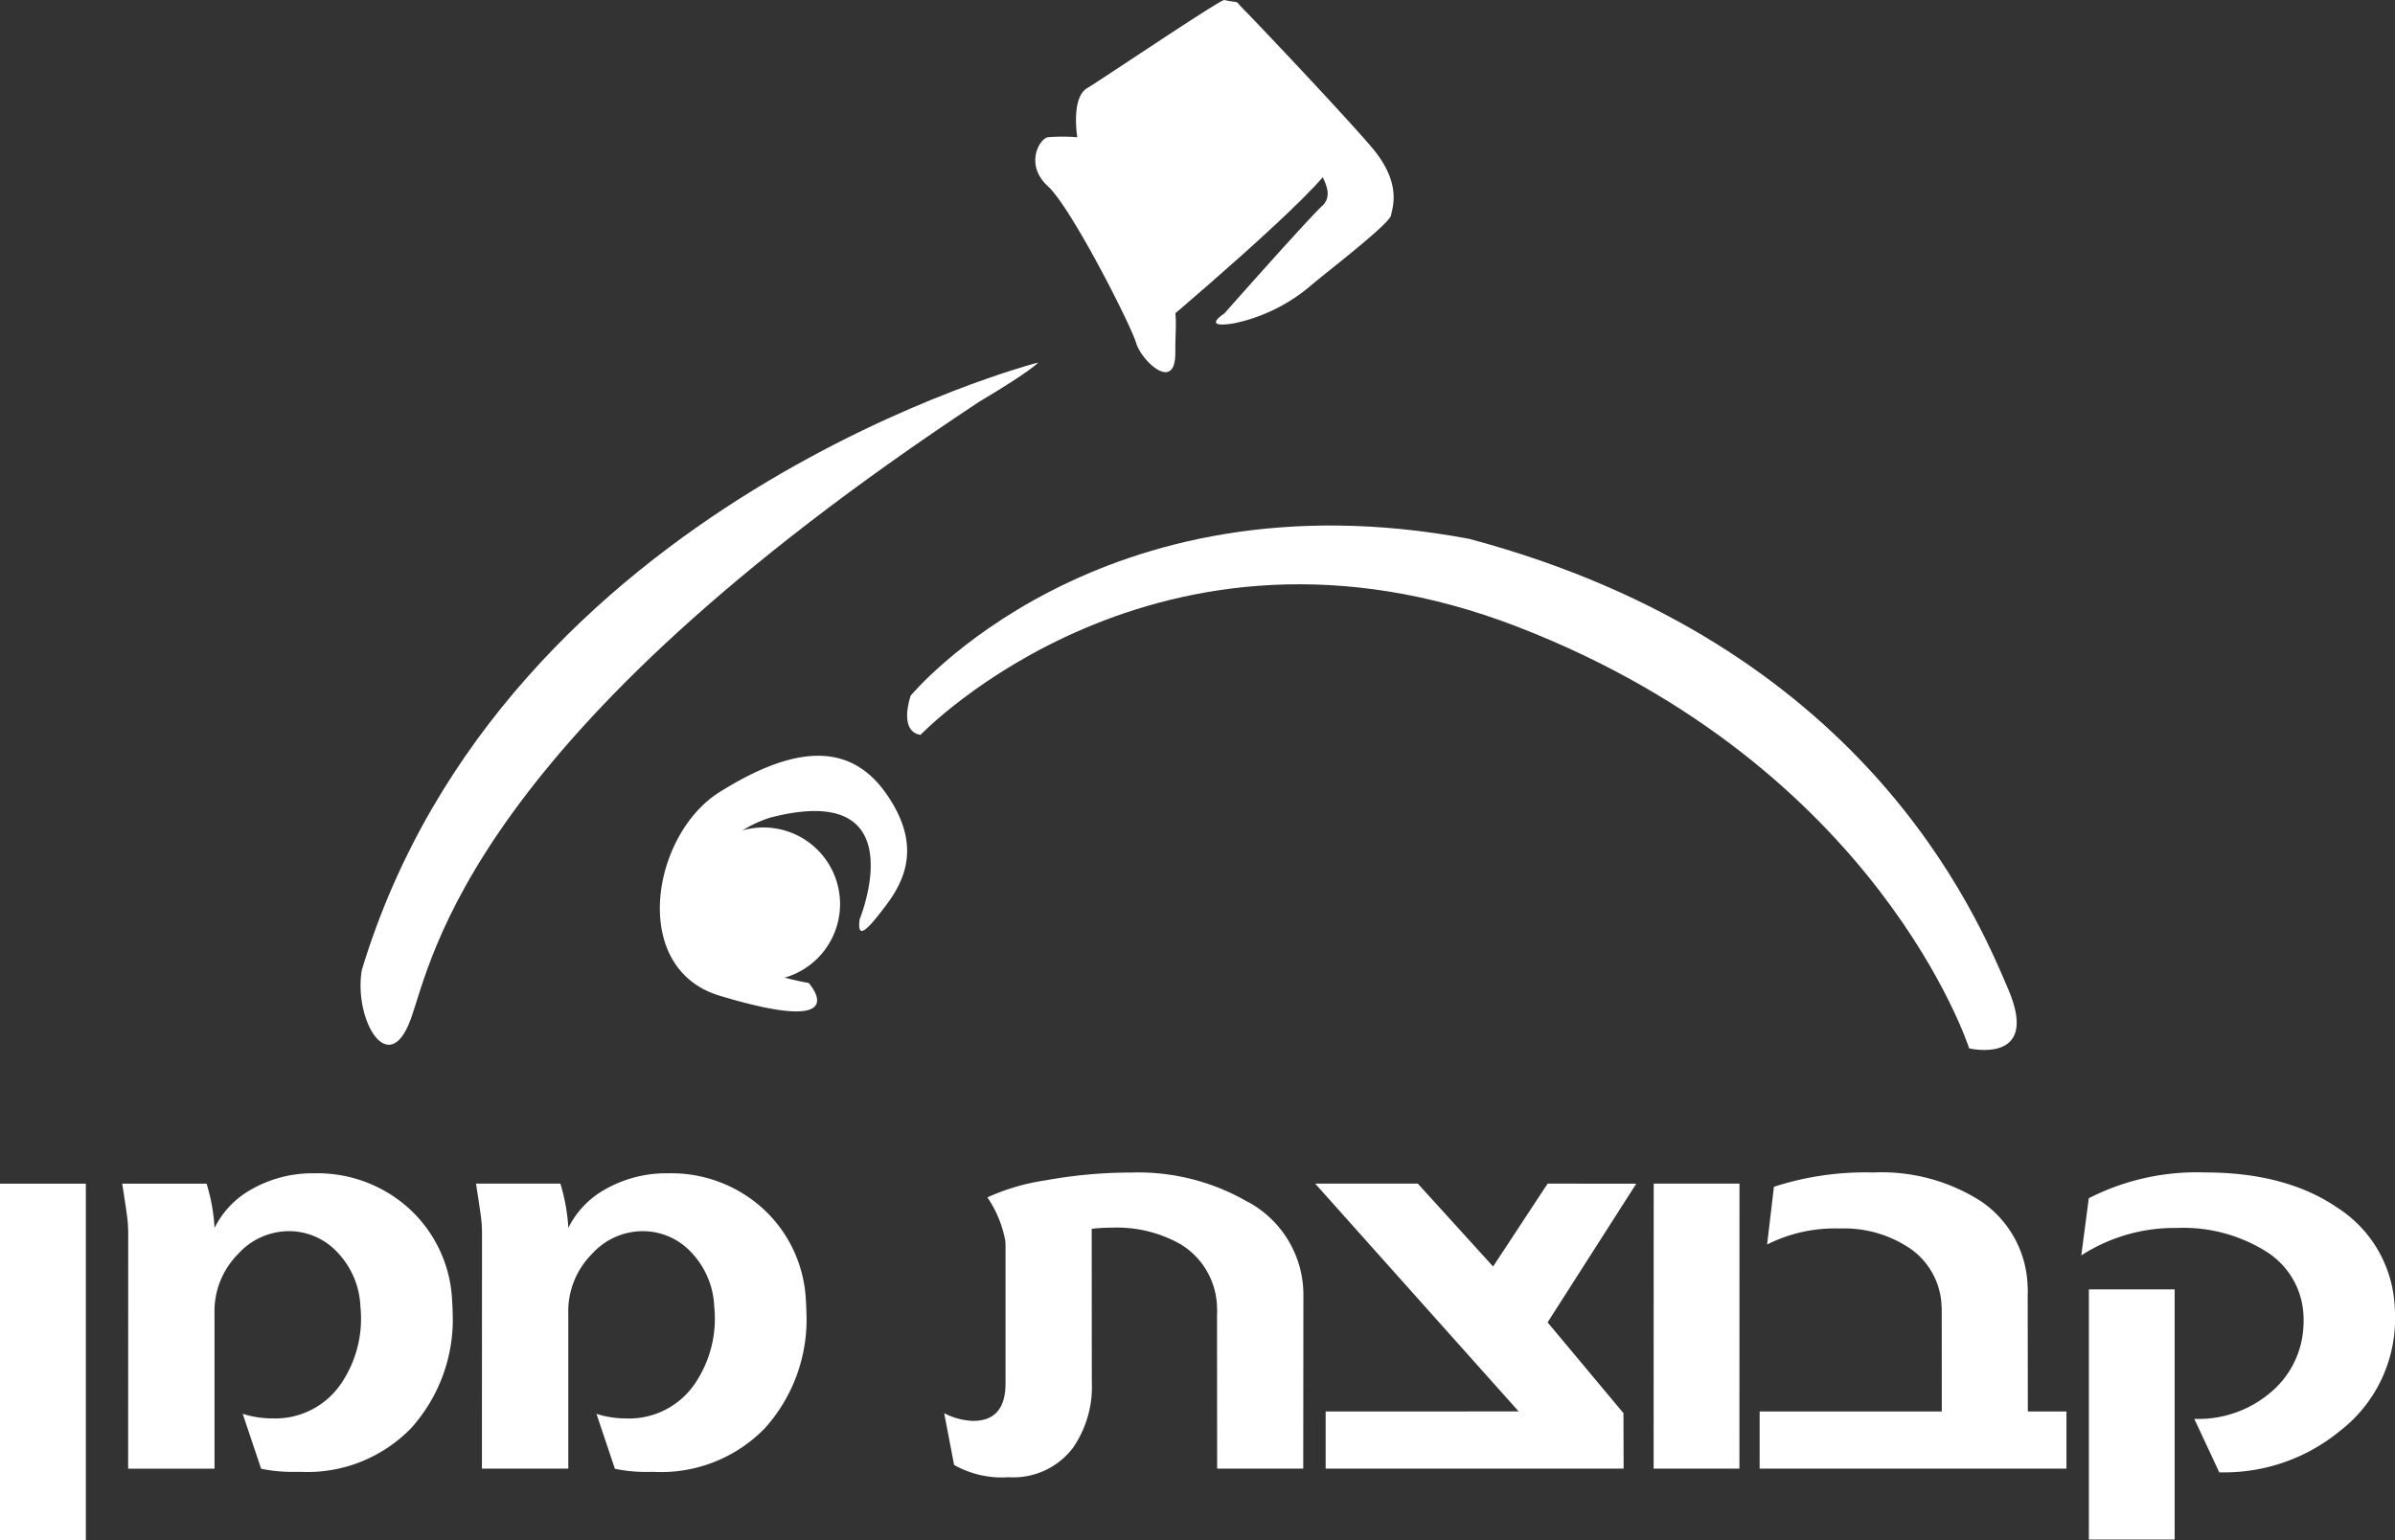<svg xmlns="http://www.w3.org/2000/svg" xmlns:xlink="http://www.w3.org/1999/xlink" width="191.94" height="123.466" viewBox="0 0 191.94 123.466">
  <rect x="0" y="0" width="191.94" height="123.466" fill="#333333" stroke="none"/>
  <defs>
    <clipPath id="clip-path">
      <path id="Path_23063" data-name="Path 23063" d="M0-278.877H191.94V-402.343H0Z" transform="translate(0 402.343)" fill="#fff"/>
    </clipPath>
  </defs>
  <g id="Group_7821" data-name="Group 7821" transform="translate(0 402.343)">
    <g id="Group_7758" data-name="Group 7758" transform="translate(0 -402.343)" clip-path="url(#clip-path)">
      <g id="Group_7751" data-name="Group 7751" transform="translate(0 93.995)">
        <path id="Path_23056" data-name="Path 23056" d="M0-2.019,0,26.558H6.88l0-28.577ZM32.758-.048a10.917,10.917,0,0,0-7.575-2.8A9.862,9.862,0,0,0,20.03-1.492a7.17,7.17,0,0,0-2.836,3.025,14.916,14.916,0,0,0-.638-3.552H9.795q.415,2.659.45,3.163.027.39.03.756L10.27,20.829h6.921l0-12.421A6.517,6.517,0,0,1,19.1,3.6a5.5,5.5,0,0,1,4.021-1.811,5.3,5.3,0,0,1,3.923,1.7,6.681,6.681,0,0,1,1.84,4.354,9.268,9.268,0,0,1-1.561,6.188A6.376,6.376,0,0,1,21.836,16.8a7.938,7.938,0,0,1-2.386-.367l1.477,4.4a12.07,12.07,0,0,0,2.7.252h.481a11.569,11.569,0,0,0,8.852-3.518,13.021,13.021,0,0,0,3.316-9.27q-.009-.458-.041-.917A10.626,10.626,0,0,0,32.758-.048m28.354,0a10.917,10.917,0,0,0-7.575-2.8,9.861,9.861,0,0,0-5.153,1.352,7.171,7.171,0,0,0-2.837,3.025,14.9,14.9,0,0,0-.638-3.552h-6.76q.415,2.659.45,3.163c.018.26.028.512.03.756l-.006,18.929h6.921l0-12.421A6.517,6.517,0,0,1,47.456,3.6a5.5,5.5,0,0,1,4.021-1.811,5.3,5.3,0,0,1,3.923,1.7,6.68,6.68,0,0,1,1.84,4.354,9.268,9.268,0,0,1-1.561,6.188,6.376,6.376,0,0,1-5.49,2.773,7.936,7.936,0,0,1-2.386-.367l1.476,4.4a12.072,12.072,0,0,0,2.7.252h.481a11.571,11.571,0,0,0,8.852-3.518,13.021,13.021,0,0,0,3.316-9.27q-.01-.458-.041-.917A10.626,10.626,0,0,0,61.111-.048m38.9-.5a17.482,17.482,0,0,0-9.378-2.361,38.149,38.149,0,0,0-6.809.619A17.2,17.2,0,0,0,79.134-.919a9.146,9.146,0,0,1,1.437,3.506c.011.153.015.329.014.527l0,10.862Q80.593,17,77.981,17a5.4,5.4,0,0,1-2.312-.619l.794,4.148a7.764,7.764,0,0,0,4.377.985,5.989,5.989,0,0,0,5.152-2.36A8.582,8.582,0,0,0,87.5,13.885L87.491,1.6a14.023,14.023,0,0,1,1.6-.091,10.383,10.383,0,0,1,5.524,1.329A6.073,6.073,0,0,1,97.534,7.9a5.006,5.006,0,0,1,0,.665l.01,12.261h6.9l.013-13.911q0-.321-.022-.642a8.476,8.476,0,0,0-4.419-6.829m24.015-1.467-4.371,6.646-6.034-6.646H105.4l16.311,18.265H106.24v4.583h23.88l-.013-4.446L124.027,9.1l7.106-11.115Zm8.5,0-.006,22.848H139.4l.006-22.848Zm29.983,18.265-.011-9.327a7.242,7.242,0,0,0-.01-.8A8.527,8.527,0,0,0,158.771-.6a14.79,14.79,0,0,0-8.664-2.315,23.761,23.761,0,0,0-7.941,1.146l-.547,4.629a12.015,12.015,0,0,1,5.8-1.283,9.43,9.43,0,0,1,5.73,1.65A5.865,5.865,0,0,1,155.6,7.766q.019.275.014.527l.006,7.952h-14.6v4.583h24.59V16.246Zm24.9-16.271q-4.144-2.887-10.7-2.888A18.981,18.981,0,0,0,167.4-.85l-.6,4.583a13.75,13.75,0,0,1,7.638-2.2A12.525,12.525,0,0,1,181.6,3.412a6.364,6.364,0,0,1,3,5.019,7.769,7.769,0,0,1,0,1.008,7.346,7.346,0,0,1-2.7,5.339,8.911,8.911,0,0,1-5.906,2.062h-.137l2,4.285h.206a14.572,14.572,0,0,0,9.44-3.3,11.357,11.357,0,0,0,4.443-8.892q.007-.55-.031-1.1a10,10,0,0,0-4.491-7.86M167.406,6.46l0,20.052h6.875l0-20.052Z" transform="translate(0 2.913)" fill="#fff"/>
      </g>
      <g id="Group_7752" data-name="Group 7752" transform="translate(28.898 29.062)">
        <path id="Path_23057" data-name="Path 23057" d="M-122.642,0s-42.777,11.021-54.2,48.7c-.669,3.982,2.161,8.829,3.927,3.927s4.623-22.45,45.556-49.484C-123,.548-122.642,0-122.642,0" transform="translate(176.939 0)" fill="#fff"/>
      </g>
      <g id="Group_7753" data-name="Group 7753" transform="translate(72.698 42.129)">
        <path id="Path_23058" data-name="Path 23058" d="M-2.421-37.9s19.007-19.855,47.913-8.64S81.623-12.768,81.623-12.768s5.721,1.351,3.142-4.713-11.608-27.682-43.2-36.131C11.8-59.21-3.207-41.044-3.207-41.044S-4.225-38.2-2.421-37.9" transform="translate(3.493 54.683)" fill="#fff"/>
      </g>
      <g id="Group_7754" data-name="Group 7754" transform="translate(55.044 66.335)">
        <path id="Path_23059" data-name="Path 23059" d="M-13.869-27.738a6.14,6.14,0,0,0,6.14-6.14,6.14,6.14,0,0,0-6.14-6.14,6.14,6.14,0,0,0-6.14,6.14,6.14,6.14,0,0,0,6.14,6.14" transform="translate(20.009 40.018)" fill="#fff"/>
      </g>
      <g id="Group_7755" data-name="Group 7755" transform="translate(52.881 60.586)">
        <path id="Path_23060" data-name="Path 23060" d="M-36.16-29.622s4.614-11.191-7.141-8.161c-6.7,2.123-6.889,9.44-3.06,11.222a22.19,22.19,0,0,0,6.121,2.04s3.918,4.359-7.141,1.02c-7.239-2.186-5.465-12.9,0-16.323s10.151-4.315,13.262,0,1.464,7.253,0,9.181-2.243,2.712-2.04,1.02" transform="translate(52.169 42.736)" fill="#fff"/>
      </g>
      <g id="Group_7756" data-name="Group 7756" transform="translate(85.896 3.083)">
        <path id="Path_23061" data-name="Path 23061" d="M-25.823-.489c-.435.386-11.993,7.952-11.411,10.861s6.788,12.218,6.788,12.218S-17.064,11.341-16.288,9.208s-7.564-11.442-9.534-9.7" transform="translate(37.255 0.706)" fill="#fff"/>
      </g>
      <g id="Group_7757" data-name="Group 7757" transform="translate(82.971 0)">
        <path id="Path_23062" data-name="Path 23062" d="M-34.216,0c-.3-.068-9.69,6.28-11,7.069S-46,11-46,11a13.924,13.924,0,0,0-2.356,0c-.691.127-1.877,2.21,0,3.927S-41.7,26.064-41.285,27.49s3.156,4.025,3.142.786.484-3.465-1.571-6.284-3.3-4.325-3.927-5.5-1.706-3.5.785-5.5,7.912-6.643,9.426-5.5a34.119,34.119,0,0,1,5.5,6.284c.82,1.39,2.879,3.486,1.571,4.713s-7.855,8.64-7.855,8.64-1.946,1.236.786.786a13.885,13.885,0,0,0,6.283-3.142c1.181-1,6.151-4.814,6.284-5.5s.892-2.622-1.571-5.5-9.338-10.121-10.211-11S-32.809.311-34.216,0" transform="translate(49.365 0.002)" fill="#fff"/>
      </g>
    </g>
  </g>
</svg>

